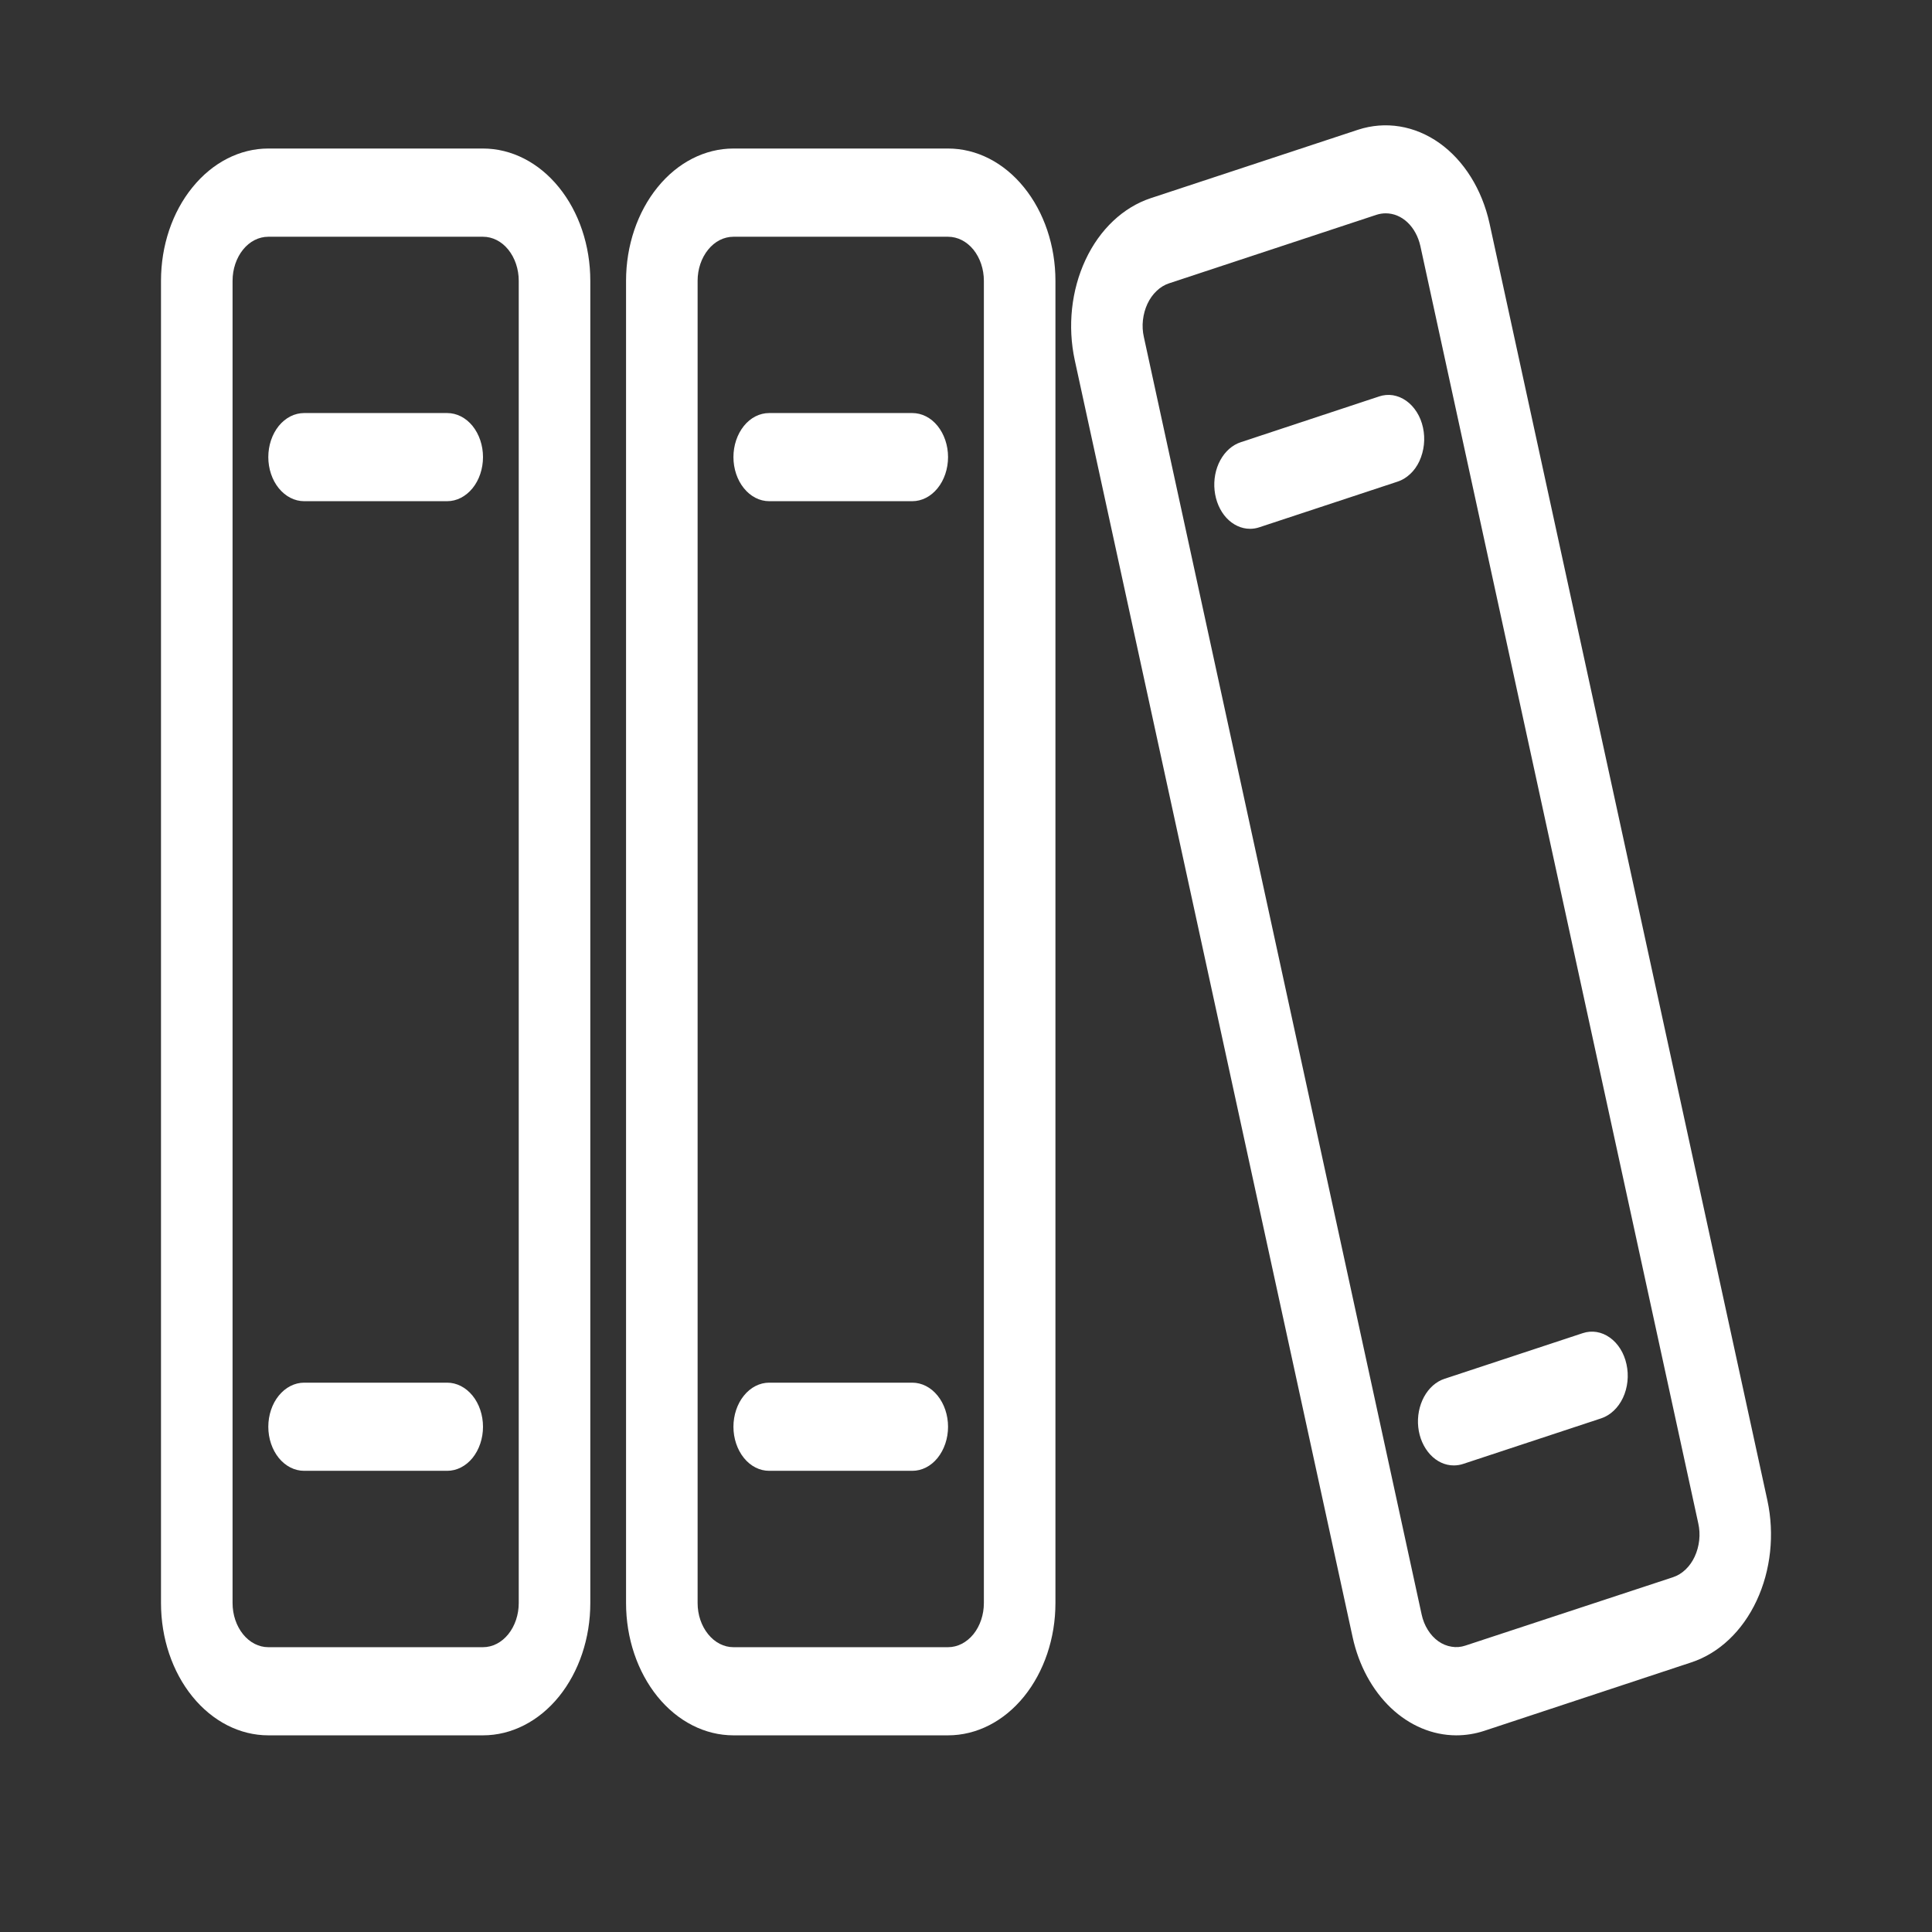 <svg width="24" height="24" viewBox="0 0 24 24" fill="none" xmlns="http://www.w3.org/2000/svg">
<rect x="0" y="0" width="24" height="24" fill="#333333" stroke="none"/>
<path d="M6 21.557H3.333C2.98 21.557 2.641 21.384 2.391 21.076C2.14 20.767 2 20.35 2 19.914V3.488C2 3.052 2.14 2.635 2.391 2.327C2.641 2.018 2.98 1.845 3.333 1.845H6C6.353 1.845 6.693 2.018 6.943 2.327C7.193 2.635 7.333 3.052 7.333 3.488V19.914C7.333 20.35 7.193 20.767 6.943 21.076C6.693 21.384 6.353 21.557 6 21.557ZM3.333 2.941C3.215 2.941 3.102 2.998 3.019 3.101C2.936 3.204 2.889 3.343 2.889 3.488V19.914C2.889 20.059 2.936 20.198 3.019 20.301C3.102 20.404 3.215 20.462 3.333 20.462H6C6.118 20.462 6.231 20.404 6.314 20.301C6.397 20.198 6.444 20.059 6.444 19.914V3.488C6.444 3.343 6.397 3.204 6.314 3.101C6.231 2.998 6.118 2.941 6 2.941H3.333Z" fill="white"/>
<path d="M5.555 6.226H3.778C3.66 6.226 3.547 6.168 3.463 6.065C3.38 5.963 3.333 5.823 3.333 5.678C3.333 5.533 3.38 5.394 3.463 5.291C3.547 5.188 3.66 5.131 3.778 5.131H5.555C5.673 5.131 5.786 5.188 5.87 5.291C5.953 5.394 6 5.533 6 5.678C6 5.823 5.953 5.963 5.87 6.065C5.786 6.168 5.673 6.226 5.555 6.226ZM5.555 18.271H3.778C3.66 18.271 3.547 18.214 3.463 18.111C3.38 18.008 3.333 17.869 3.333 17.724C3.333 17.579 3.38 17.439 3.463 17.337C3.547 17.234 3.66 17.176 3.778 17.176H5.555C5.673 17.176 5.786 17.234 5.87 17.337C5.953 17.439 6 17.579 6 17.724C6 17.869 5.953 18.008 5.87 18.111C5.786 18.214 5.673 18.271 5.555 18.271ZM11.777 21.557H9.111C8.757 21.557 8.418 21.384 8.168 21.076C7.918 20.767 7.777 20.35 7.777 19.914V3.488C7.777 3.052 7.918 2.635 8.168 2.327C8.418 2.018 8.757 1.845 9.111 1.845H11.777C12.131 1.845 12.47 2.018 12.72 2.327C12.97 2.635 13.111 3.052 13.111 3.488V19.914C13.111 20.35 12.97 20.767 12.72 21.076C12.47 21.384 12.131 21.557 11.777 21.557ZM9.111 2.941C8.993 2.941 8.88 2.998 8.797 3.101C8.713 3.204 8.666 3.343 8.666 3.488V19.914C8.666 20.059 8.713 20.198 8.797 20.301C8.88 20.404 8.993 20.462 9.111 20.462H11.777C11.895 20.462 12.008 20.404 12.092 20.301C12.175 20.198 12.222 20.059 12.222 19.914V3.488C12.222 3.343 12.175 3.204 12.092 3.101C12.008 2.998 11.895 2.941 11.777 2.941H9.111Z" fill="white"/>
<path d="M11.333 6.226H9.555C9.437 6.226 9.324 6.168 9.241 6.065C9.158 5.963 9.111 5.823 9.111 5.678C9.111 5.533 9.158 5.394 9.241 5.291C9.324 5.188 9.437 5.131 9.555 5.131H11.333C11.451 5.131 11.564 5.188 11.647 5.291C11.73 5.394 11.777 5.533 11.777 5.678C11.777 5.823 11.73 5.963 11.647 6.065C11.564 6.168 11.451 6.226 11.333 6.226ZM11.333 18.271H9.555C9.437 18.271 9.324 18.214 9.241 18.111C9.158 18.008 9.111 17.869 9.111 17.724C9.111 17.579 9.158 17.439 9.241 17.337C9.324 17.234 9.437 17.176 9.555 17.176H11.333C11.451 17.176 11.564 17.234 11.647 17.337C11.73 17.439 11.777 17.579 11.777 17.724C11.777 17.869 11.73 18.008 11.647 18.111C11.564 18.214 11.451 18.271 11.333 18.271ZM18.088 21.557C17.795 21.556 17.51 21.436 17.278 21.216C17.046 20.995 16.879 20.687 16.803 20.338L13.351 4.474C13.26 4.053 13.308 3.605 13.485 3.227C13.661 2.85 13.953 2.575 14.294 2.462L16.869 1.612C17.211 1.5 17.575 1.56 17.881 1.777C18.187 1.995 18.41 2.353 18.503 2.773L21.955 18.638C22.046 19.059 21.998 19.507 21.821 19.885C21.645 20.262 21.354 20.537 21.012 20.65L18.435 21.502C18.322 21.539 18.205 21.557 18.088 21.557ZM17.214 2.65C17.176 2.65 17.137 2.656 17.1 2.668L14.524 3.519C14.468 3.537 14.415 3.569 14.369 3.613C14.322 3.657 14.283 3.712 14.254 3.774C14.225 3.836 14.206 3.905 14.198 3.976C14.19 4.047 14.194 4.12 14.21 4.189L17.66 20.055C17.675 20.125 17.701 20.19 17.737 20.247C17.772 20.304 17.817 20.352 17.867 20.388C17.918 20.424 17.974 20.447 18.032 20.456C18.089 20.466 18.148 20.461 18.204 20.442L20.782 19.593C20.839 19.574 20.892 19.542 20.938 19.498C20.984 19.454 21.023 19.4 21.052 19.337C21.081 19.275 21.1 19.206 21.108 19.135C21.116 19.063 21.112 18.991 21.096 18.921L17.644 3.055C17.618 2.939 17.562 2.836 17.485 2.763C17.407 2.689 17.312 2.65 17.214 2.65Z" fill="white"/>
<path d="M15.528 6.569C15.42 6.569 15.316 6.52 15.235 6.433C15.154 6.345 15.102 6.224 15.088 6.092C15.074 5.961 15.099 5.827 15.159 5.717C15.219 5.607 15.309 5.527 15.414 5.493L17.131 4.925C17.187 4.906 17.246 4.901 17.304 4.91C17.362 4.92 17.418 4.943 17.469 4.979C17.52 5.015 17.564 5.063 17.6 5.12C17.636 5.177 17.662 5.242 17.677 5.312C17.692 5.382 17.696 5.454 17.688 5.526C17.68 5.597 17.661 5.666 17.632 5.729C17.603 5.791 17.564 5.846 17.517 5.889C17.47 5.933 17.417 5.965 17.361 5.983L15.644 6.55C15.606 6.563 15.567 6.569 15.528 6.569ZM18.059 18.204C17.951 18.204 17.847 18.156 17.766 18.068C17.685 17.98 17.632 17.86 17.618 17.728C17.604 17.596 17.63 17.463 17.69 17.352C17.75 17.242 17.84 17.162 17.944 17.128L19.661 16.561C19.775 16.523 19.896 16.543 19.998 16.616C20.1 16.688 20.175 16.808 20.205 16.948C20.236 17.088 20.22 17.238 20.161 17.364C20.102 17.489 20.005 17.581 19.891 17.619L18.174 18.186C18.137 18.198 18.098 18.204 18.059 18.204Z" fill="white"/>
</svg>
